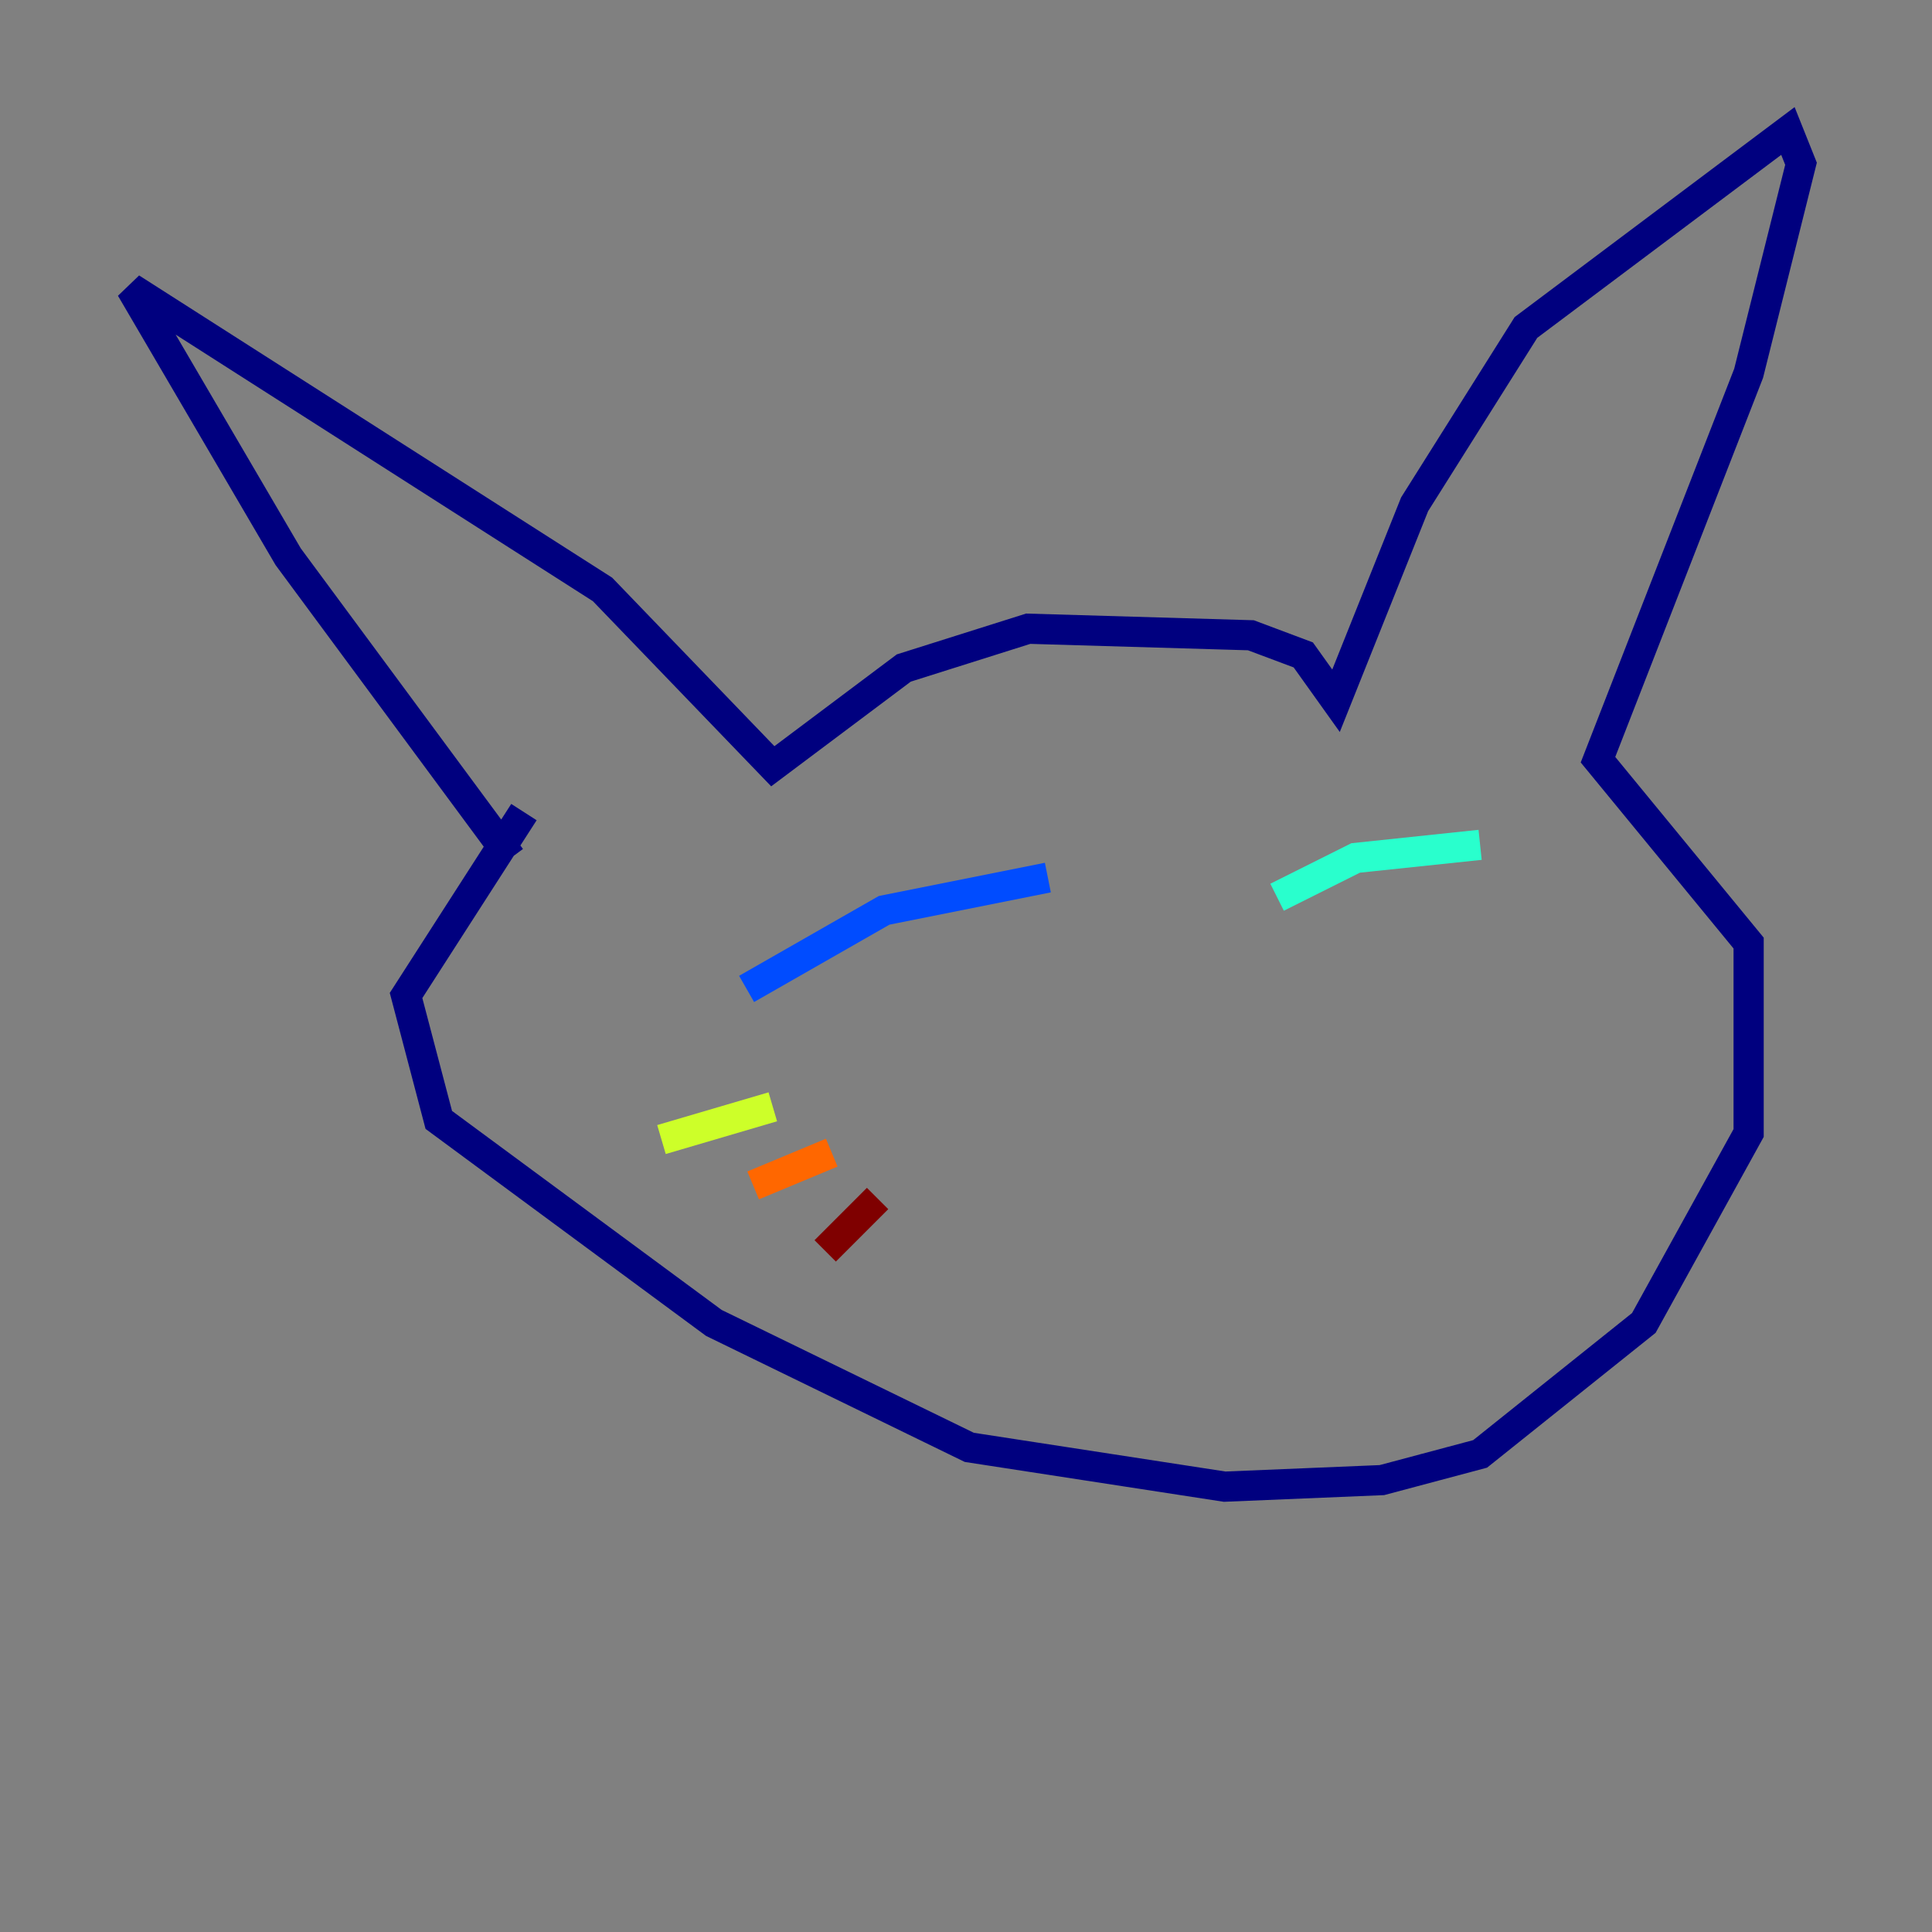 <?xml version="1.0" encoding="utf-8" ?>
<svg baseProfile="tiny" height="128" version="1.2" viewBox="0,0,128,128" width="128" xmlns="http://www.w3.org/2000/svg" xmlns:ev="http://www.w3.org/2001/xml-events" xmlns:xlink="http://www.w3.org/1999/xlink"><rect x="0" y="0" width="128" height="128" fill="#808080" stroke="none"/><defs /><polyline fill="none" points="33.844,56.841 19.091,36.881 8.678,19.091 39.919,39.051 51.2,50.766 59.878,44.258 68.122,41.654 82.875,42.088 86.346,43.39 88.515,46.427 93.722,33.41 101.098,21.695 118.454,8.678 119.322,10.848 115.851,24.732 105.871,50.332 115.851,62.481 115.851,75.064 108.909,87.647 98.061,96.325 91.552,98.061 81.139,98.495 64.217,95.891 47.295,87.647 29.071,74.197 26.902,65.953 34.712,53.803" stroke="#00007f" stroke-width="2" /><polyline fill="none" points="49.464,65.519 58.576,60.312 69.424,58.142" stroke="#004cff" stroke-width="2" /><polyline fill="none" points="84.61,59.444 89.817,56.841 98.061,55.973" stroke="#29ffcd" stroke-width="2" /><polyline fill="none" points="51.2,73.329 43.824,75.498" stroke="#cdff29" stroke-width="2" /><polyline fill="none" points="55.105,76.366 49.898,78.536" stroke="#ff6700" stroke-width="2" /><polyline fill="none" points="58.142,79.403 54.671,82.875" stroke="#7f0000" stroke-width="2" /></svg>